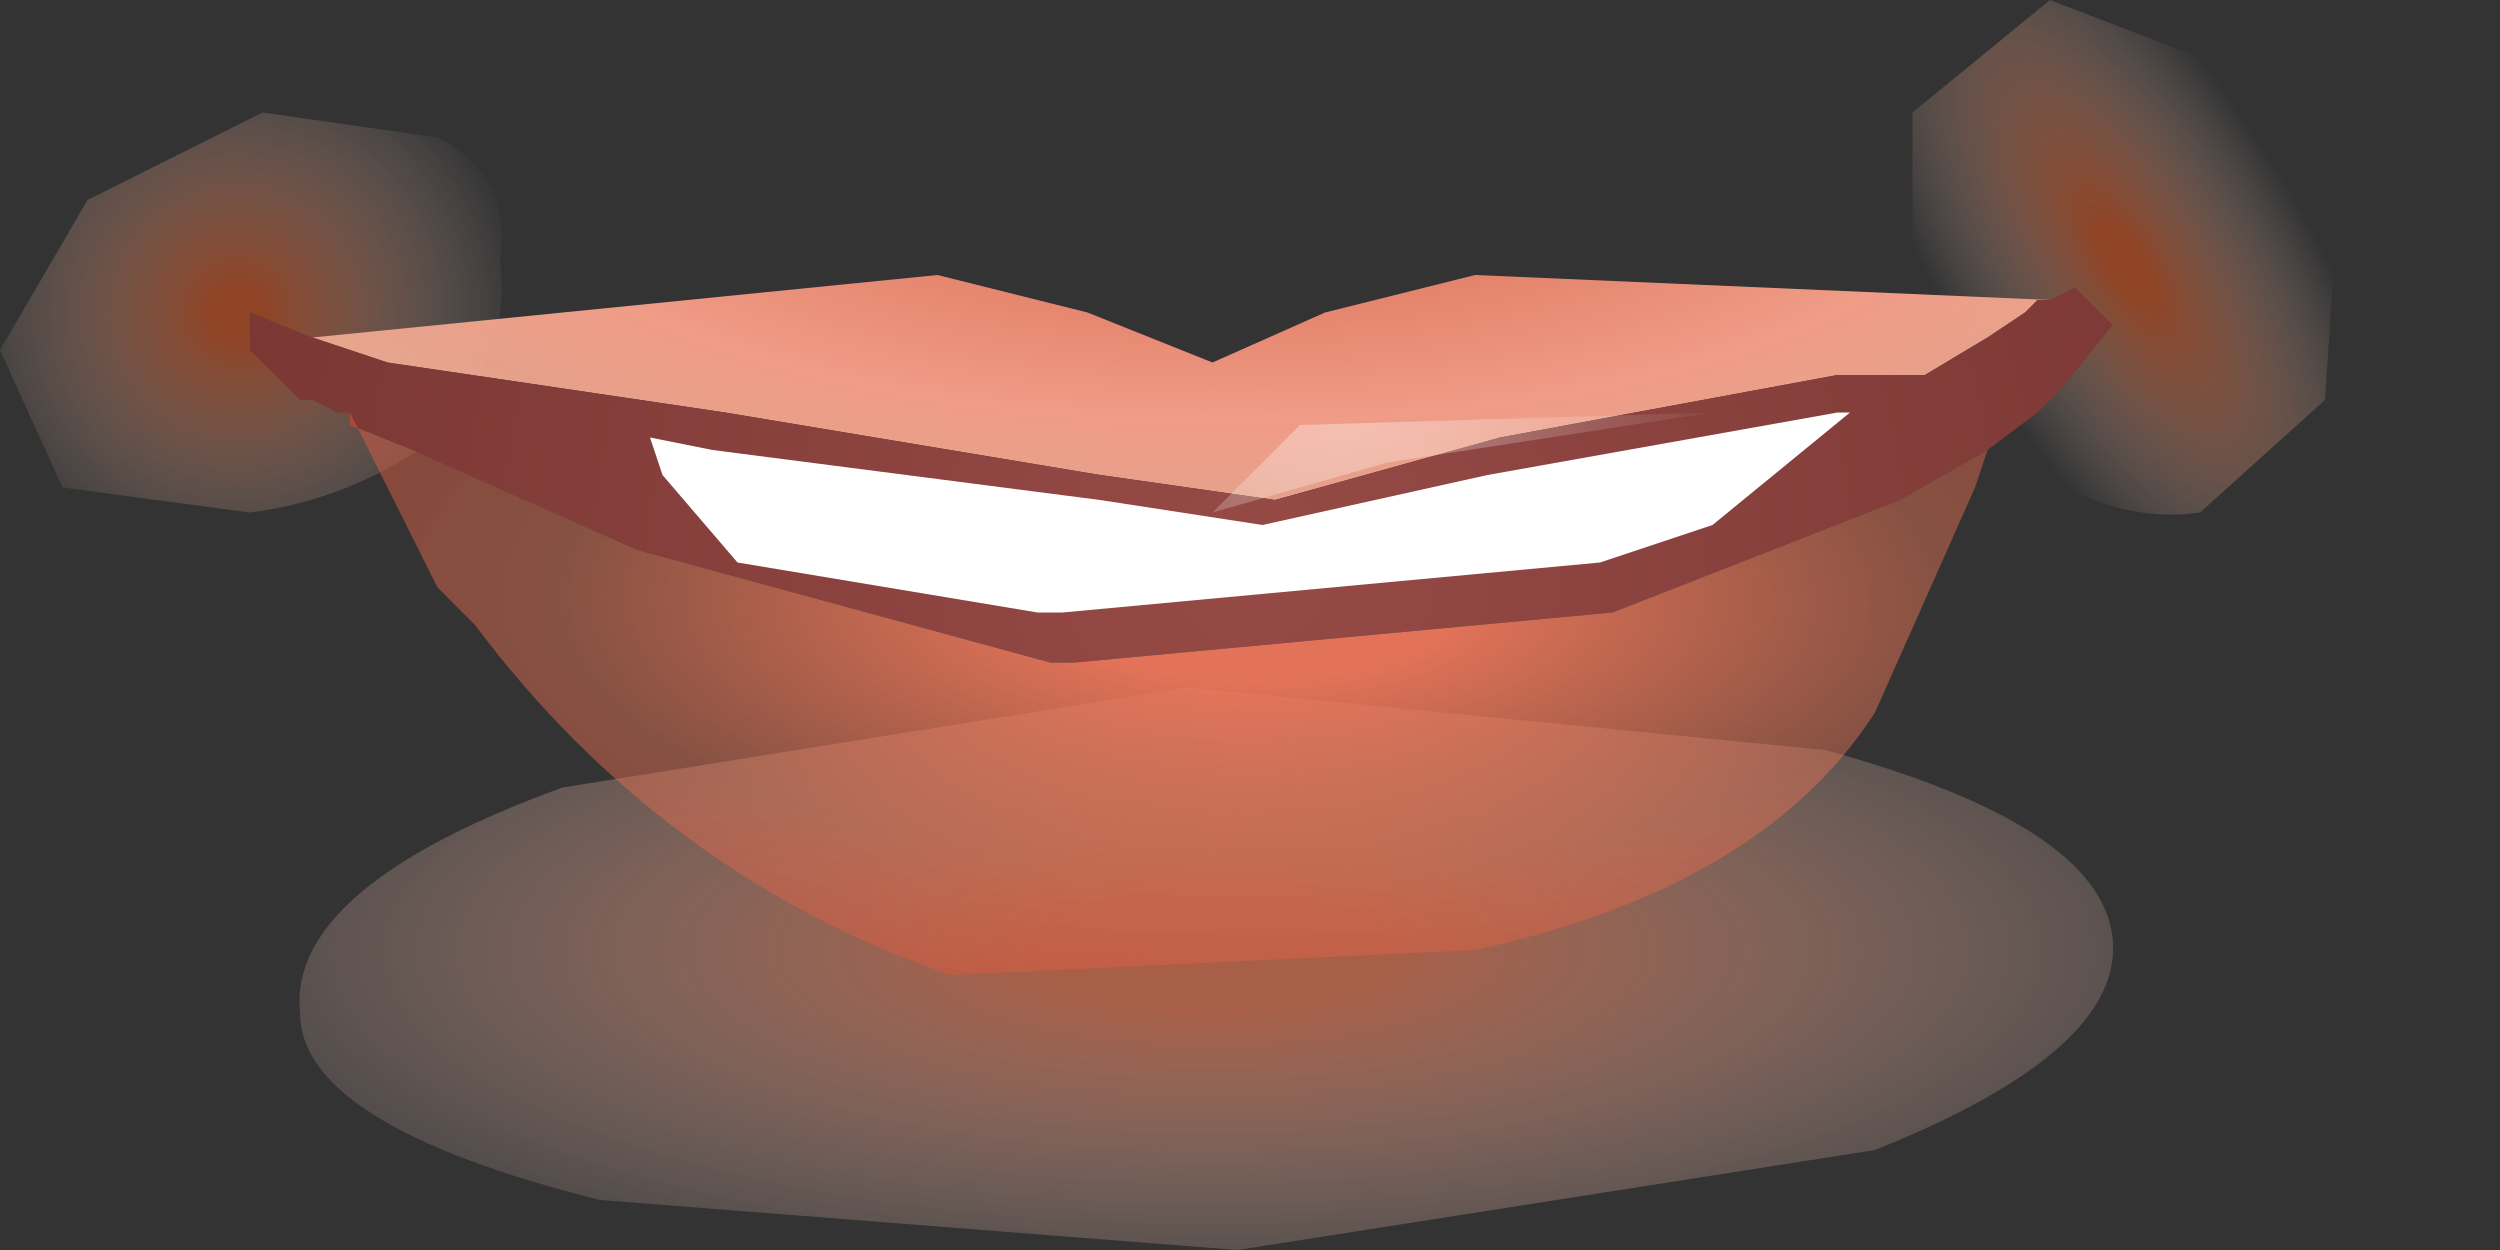 <?xml version="1.0" encoding="utf-8"?>
<svg version="1.1" id="Layer_1"
xmlns="http://www.w3.org/2000/svg"
xmlns:xlink="http://www.w3.org/1999/xlink"
xmlns:author="http://www.sothink.com"
width="10px" height="5px"
xml:space="preserve">
<rect width="100%" height="100%" fill="#333333" stroke="none"/>
<g id="241" transform="matrix(1, 0, 0, 1, 4.7, 2.5)">
<radialGradient
id="RadialGradID_2333" gradientUnits="userSpaceOnUse" gradientTransform="matrix(-0.001, -0.001, 0.001, -0.001, -3.75, -1.25)" spreadMethod ="pad" cx="0" cy="0" r="819.2" fx="0" fy="0" >
<stop  offset="0.094"  style="stop-color:#D9521C;stop-opacity:0.553" />
<stop  offset="1"  style="stop-color:#FFEFEA;stop-opacity:0" />
</radialGradient>
<path style="fill:url(#RadialGradID_2333) " d="M-2.95,-1.95Q-2.65 -1.8 -2.7 -1.45Q-2.65 -1.1 -2.95 -0.75Q-3.3 -0.5 -3.7 -0.45L-4.45 -0.55L-4.7 -1.1L-4.35 -1.7L-3.65 -2.05L-2.95 -1.95" />
<radialGradient
id="RadialGradID_2334" gradientUnits="userSpaceOnUse" gradientTransform="matrix(0.001, -0, -0.001, -0.002, 3.8, -1.45)" spreadMethod ="pad" cx="0" cy="0" r="819.2" fx="0" fy="0" >
<stop  offset="0.094"  style="stop-color:#D9521C;stop-opacity:0.553" />
<stop  offset="1"  style="stop-color:#FFEFEA;stop-opacity:0" />
</radialGradient>
<path style="fill:url(#RadialGradID_2334) " d="M4.15,-2.25L4.65 -1.65L4.6 -0.9L4.1 -0.45Q3.75 -0.4 3.4 -0.65Q3.05 -0.9 2.95 -1.35L2.95 -2.05L3.5 -2.5L4.15 -2.25" />
<radialGradient
id="RadialGradID_2335" gradientUnits="userSpaceOnUse" gradientTransform="matrix(-0, -0.002, -0.006, 0, 0.15, 1.3)" spreadMethod ="pad" cx="0" cy="0" r="819.2" fx="0" fy="0" >
<stop  offset="0.145"  style="stop-color:#E37653;stop-opacity:0.663" />
<stop  offset="1"  style="stop-color:#FFEFEA;stop-opacity:0" />
</radialGradient>
<path style="fill:url(#RadialGradID_2335) " d="M0.05,0.25L2.6 0.5Q3.7 0.8 3.75 1.25Q3.8 1.7 2.8 2.1L0.25 2.5L-2.3 2.3Q-3.5 2 -3.5 1.55Q-3.55 1.05 -2.45 0.65L0.05 0.25" />
<radialGradient
id="RadialGradID_2336" gradientUnits="userSpaceOnUse" gradientTransform="matrix(0.008, -0, 0, 0.003, 0.25, -1.95)" spreadMethod ="pad" cx="0" cy="0" r="819.2" fx="0" fy="0" >
<stop  offset="0.094"  style="stop-color:#D96D54;stop-opacity:1" />
<stop  offset="0.463"  style="stop-color:#F09C87;stop-opacity:1" />
<stop  offset="1"  style="stop-color:#FCD2B2;stop-opacity:0.714" />
</radialGradient>
<path style="fill:url(#RadialGradID_2336) " d="M3.45,-1.3L3.4 -1.25L3.25 -1.15L3 -1L2.85 -1L2.65 -1L1.3 -0.75L0.4 -0.5L-0.3 -0.6L-1.8 -0.85L-3.15 -1.05L-3.3 -1.1L-3.45 -1.15L-0.95 -1.4L-0.35 -1.25L0.15 -1.05L0.6 -1.25L1.2 -1.4L3.5 -1.3L3.45 -1.3" />
<radialGradient
id="RadialGradID_2337" gradientUnits="userSpaceOnUse" gradientTransform="matrix(0.005, -0, 0, 0.005, 0.3, -0.25)" spreadMethod ="pad" cx="0" cy="0" r="819.2" fx="0" fy="0" >
<stop  offset="0"  style="stop-color:#964A46;stop-opacity:1" />
<stop  offset="1"  style="stop-color:#7A3734;stop-opacity:1" />
</radialGradient>
<path style="fill:url(#RadialGradID_2337) " d="M2.9,-0.5L1.75 -0.05L-0.4 0.15L-0.5 0.15L-2.15 -0.3L-3.05 -0.7L-3.3 -0.8L-3.3 -0.85L-3.35 -0.85L-3.45 -0.9L-3.5 -0.9L-3.7 -1.1L-3.7 -1.25L-3.45 -1.15L-3.3 -1.1L-3.15 -1.05L-1.8 -0.85L-0.3 -0.6L0.4 -0.5L1.3 -0.75L2.65 -1L2.85 -1L3 -1L3.25 -1.15L3.4 -1.25L3.45 -1.3L3.5 -1.3L3.6 -1.35L3.75 -1.2L3.55 -0.95L3.45 -0.85L3.25 -0.7L2.9 -0.5" />
<radialGradient
id="RadialGradID_2338" gradientUnits="userSpaceOnUse" gradientTransform="matrix(0.005, -0, 7.62939e-005, 0.002, 0.3, -0.1)" spreadMethod ="pad" cx="0" cy="0" r="819.2" fx="0" fy="0" >
<stop  offset="0.192"  style="stop-color:#F0785B;stop-opacity:0.933" />
<stop  offset="0.675"  style="stop-color:#E87555;stop-opacity:0.463" />
<stop  offset="1"  style="stop-color:#D9553E;stop-opacity:0.502" />
</radialGradient>
<path style="fill:url(#RadialGradID_2338) " d="M3.25,-0.7L3.2 -0.55L2.8 0.35Q2.35 1.05 1.2 1.3L-0.9 1.4Q-2.05 1 -2.8 0L-2.95 -0.15L-3.3 -0.85L-3.3 -0.8L-3.05 -0.7L-2.15 -0.3L-0.5 0.15L-0.4 0.15L1.75 -0.05L2.9 -0.5L3.25 -0.7" />
<path style="fill:#FFFFFF;fill-opacity:1" d="M2.7,-0.85L2.15 -0.4L1.7 -0.25L-0.45 -0.05L-0.55 -0.05L-1.75 -0.25L-2.05 -0.6L-2.1 -0.75L-1.85 -0.7L-0.3 -0.5L0.35 -0.4L1.25 -0.6L2.65 -0.85L2.7 -0.85" />
<radialGradient
id="RadialGradID_2339" gradientUnits="userSpaceOnUse" gradientTransform="matrix(0.002, -6.10352e-005, 6.10352e-005, 0.002, 0.65, -1.05)" spreadMethod ="pad" cx="0" cy="0" r="819.2" fx="0" fy="0" >
<stop  offset="0"  style="stop-color:#FFFFFF;stop-opacity:0.4" />
<stop  offset="1"  style="stop-color:#FFFFFF;stop-opacity:0" />
</radialGradient>
<path style="fill:url(#RadialGradID_2339) " d="M2.15,-0.85L0.85 -0.65L0.15 -0.45L0.5 -0.8L2.15 -0.85" />
<radialGradient
id="RadialGradID_2340" gradientUnits="userSpaceOnUse" gradientTransform="matrix(-0.003, 0, 0, 0.001, 0.3, 0.6)" spreadMethod ="pad" cx="0" cy="0" r="819.2" fx="210524" fy="0" >
<stop  offset="0"  style="stop-color:#FFFFFF;stop-opacity:0.792" />
<stop  offset="1"  style="stop-color:#FFFFFF;stop-opacity:0" />
</radialGradient>
<path style="fill:url(#RadialGradID_2340) " d="M0.9,0.9Q-0.75 1.2 -1.95 0.35L0.35 0.45L2.4 0.4Q2.6 0.6 0.9 0.9" />
</g>
</svg>
